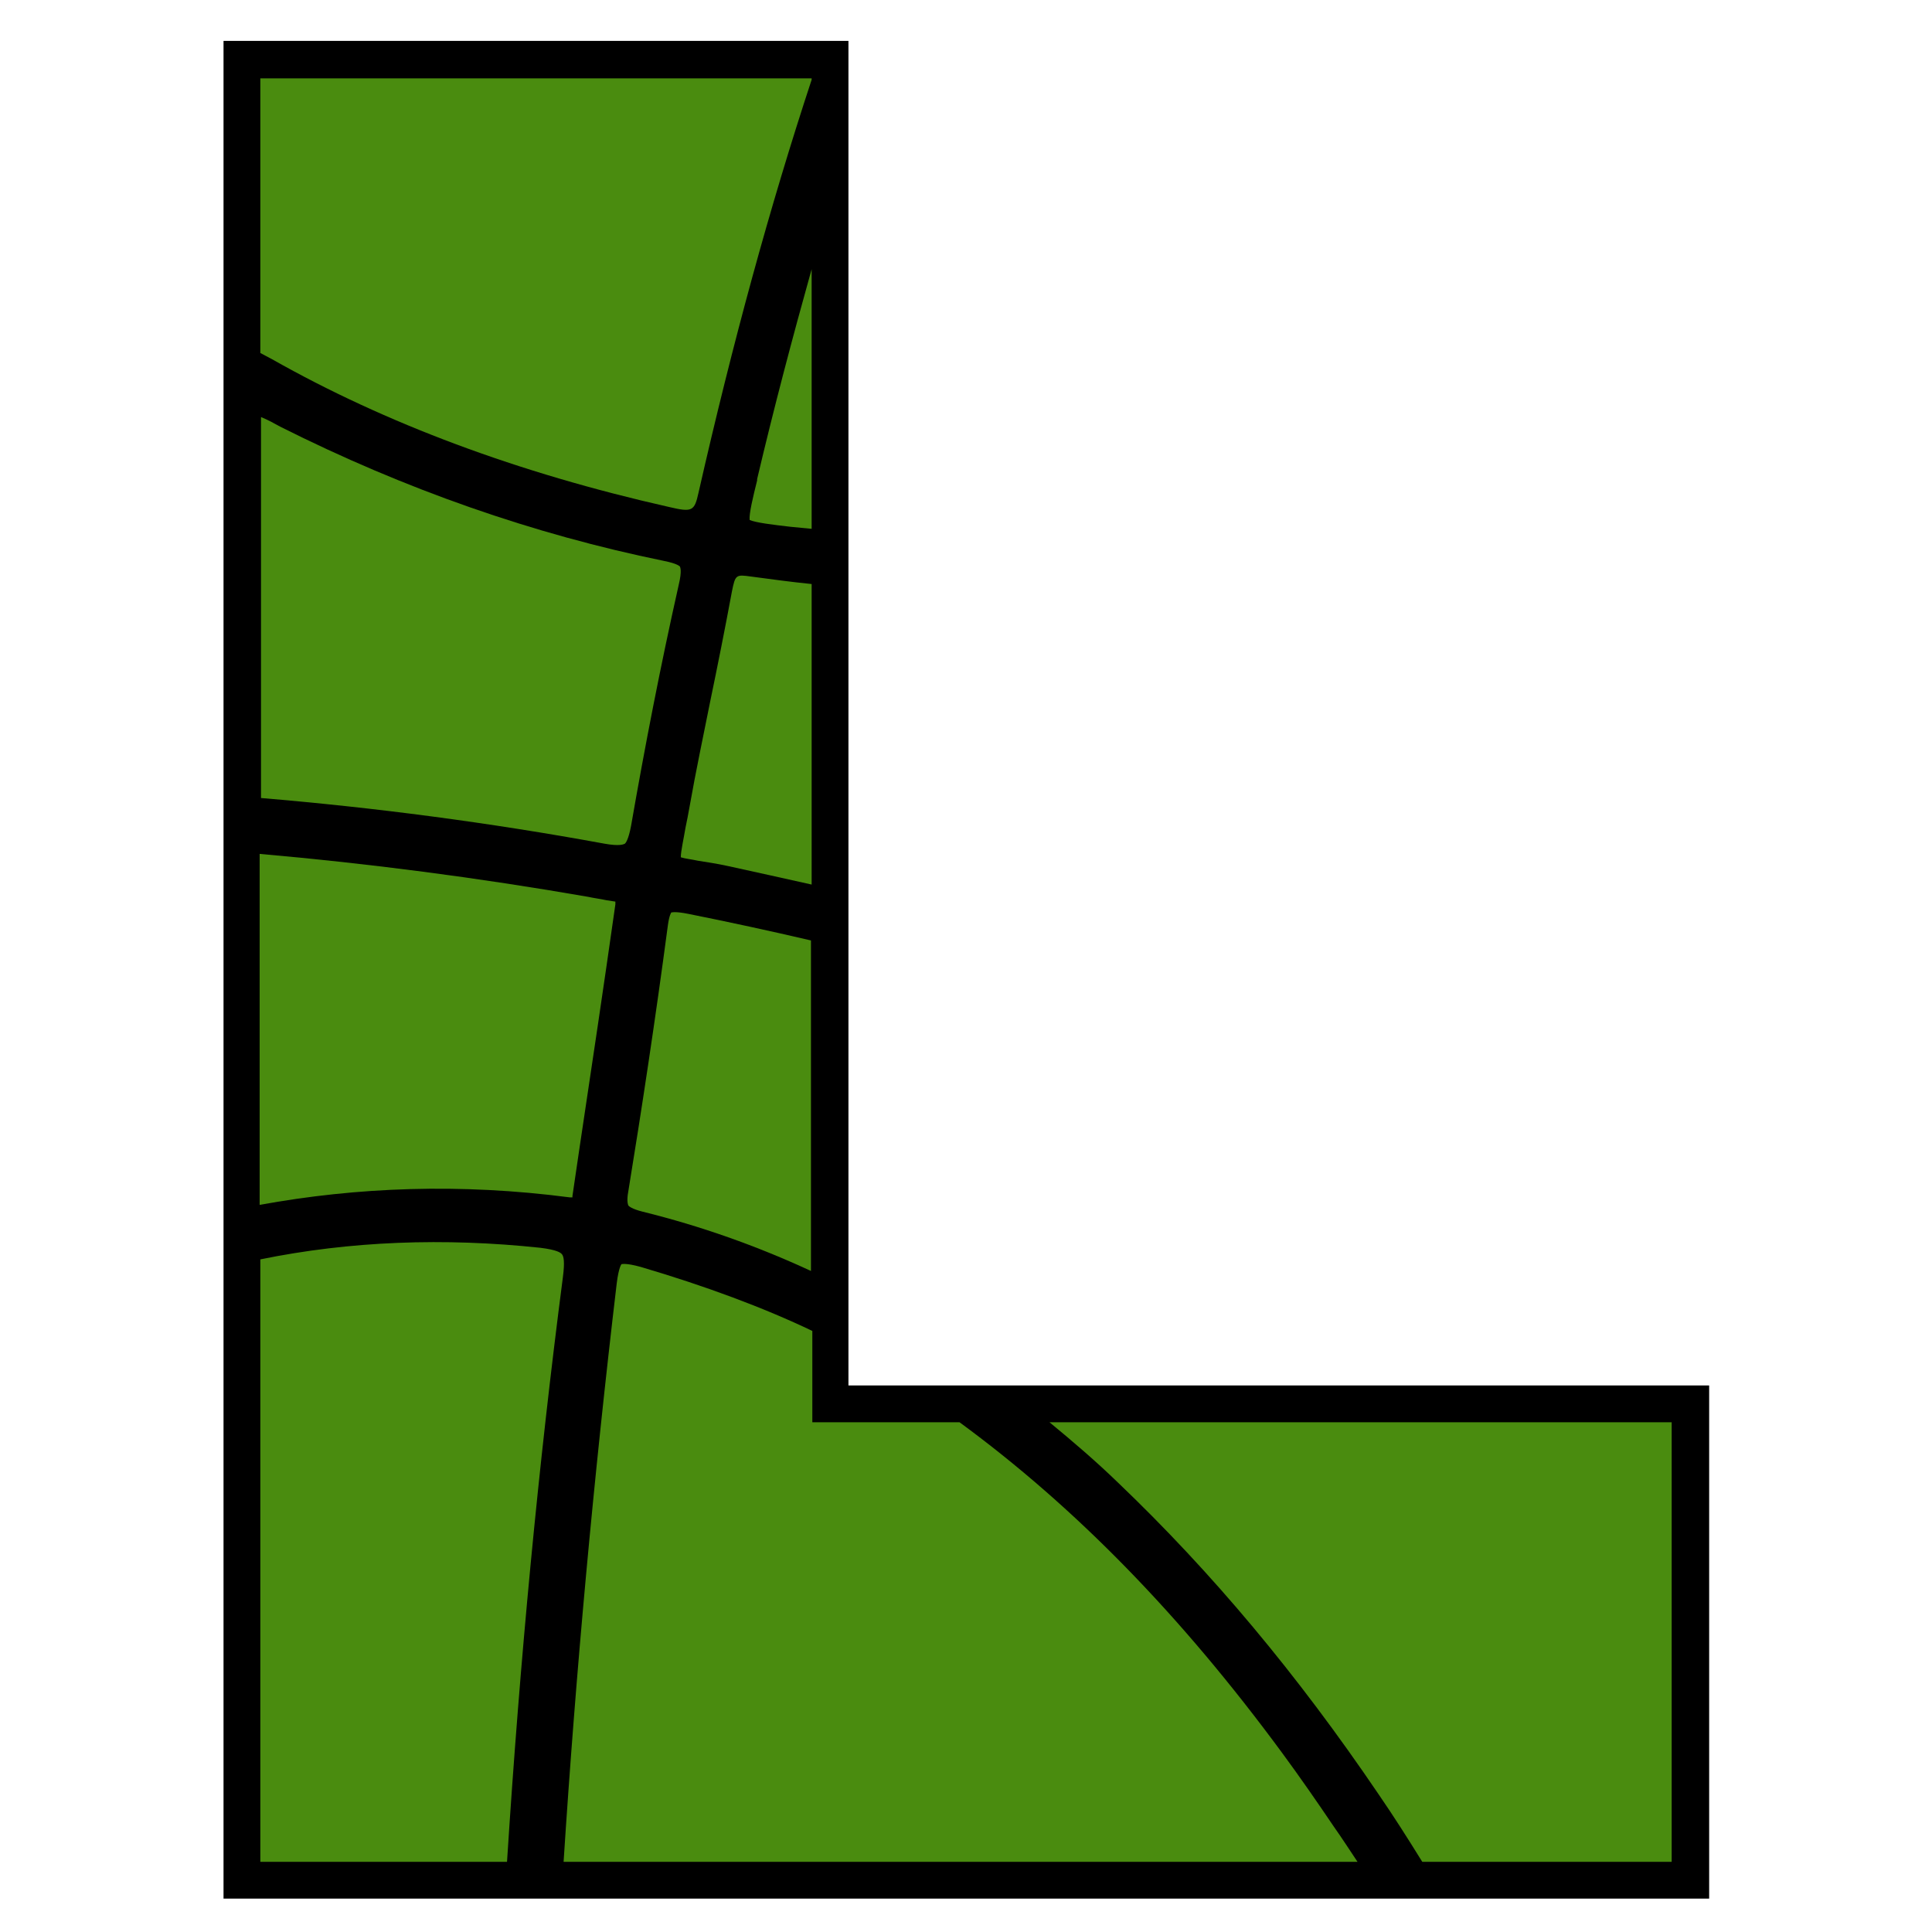 <?xml version="1.0" encoding="utf-8"?>
<!-- Generator: Adobe Illustrator 19.2.1, SVG Export Plug-In . SVG Version: 6.00 Build 0)  -->
<svg version="1.1" id="Layer_1" xmlns="http://www.w3.org/2000/svg" xmlns:xlink="http://www.w3.org/1999/xlink" x="0px"
    y="0px" viewBox="0 0 283.5 283.5" style="enable-background:new 0 0 283.5 283.5;" xml:space="preserve">
    <style type="text/css">
        .st0 {
            fill: #4a8c0f;
        }
    </style>
    <g>
        <polygon points="32.8,278.6 32.8,6 124.5,6 124.5,203.3 250.8,203.3 250.8,278.6 	" />
        <g>
            <path class="st0" d="M111.1,70.5c-0.6,2.4-1.2,4.9-1.1,5.8c0.9,0.4,3.4,0.7,6,1c1.1,0.1,2.1,0.2,3.1,0.3V39.5
			c-2.8,10-5.5,20.2-8,30.8L111.1,70.5z" />
            <path class="st0" d="M88.7,123.8c2.2,0.4,2.8,0.1,3,0c0.1-0.1,0.5-0.5,0.9-2.6c2-11.5,4.3-23.4,7-35.4c0.5-2.1,0.2-2.5,0.2-2.6
			c0-0.1-0.4-0.5-2.4-0.9c-19.1-3.9-38-10.5-56.3-19.7c-0.9-0.5-1.8-1-2.8-1.4v55.9C55,118.5,71.8,120.7,88.7,123.8z" />
            <path class="st0" d="M110.2,84.6c-2.2-0.3-2.3-0.3-2.8,2.2c-1,5.4-2.1,10.9-3.2,16.2c-1,5-2.1,10.2-3,15.3
			c-0.2,1.1-0.4,2.2-0.6,3.1c-0.3,1.8-0.7,3.5-0.7,4.4c0.6,0.2,1.6,0.3,2.5,0.5c1.2,0.2,2.7,0.4,4.5,0.8c4.1,0.9,8.2,1.8,12.2,2.7
			V85.7C116.1,85.4,113.2,85,110.2,84.6z" />
            <path class="st0" d="M98.5,133.9c0,0-0.3,0.4-0.5,1.9c-1.8,13.6-3.9,27.4-5.8,39c-0.3,1.6,0,2,0,2.1c0.1,0.1,0.5,0.5,2.1,0.9
			c8.5,2.1,16.7,5,24.7,8.7V138c-6-1.4-12-2.7-18-3.9C99,133.7,98.6,133.9,98.5,133.9z" />
            <path class="st0" d="M38.2,51.8c0.6,0.3,1.1,0.6,1.7,0.9c16.6,9.4,36.1,16.7,58.3,21.7c3.4,0.8,3.7,0.6,4.3-2.1
			c5-22,10.5-42.1,16.6-60.6v-0.2H38.2V51.8z" />
            <path class="st0" d="M83.6,175.7c0.1,0,0.3,0,0.4,0c0,0,0-0.1,0-0.2l1-6.8c1.8-12,3.6-24,5.3-36c0-0.2,0-0.3,0-0.4l-1.3-0.2
			c-0.9-0.2-1.8-0.3-2.7-0.5c-16.1-2.8-32.2-4.9-48.2-6.3v51.5C52.4,174.2,67.5,173.6,83.6,175.7z" />
            <path class="st0" d="M245.4,208.7H154c3.4,2.8,6.8,5.7,10.1,8.9c13.7,13.1,26.2,28,38.2,45.7c2.2,3.2,4.3,6.5,6.4,9.9h36.6V208.7z
			" />
            <path class="st0" d="M195.7,268c-2.5-3.7-5-7.3-7.5-10.7c-15-20.4-30.5-36.2-47.4-48.6h-21.6v-13.4c-7.1-3.4-15.7-6.6-25.2-9.4
			c-2.2-0.6-2.7-0.4-2.8-0.4c0,0-0.4,0.4-0.7,2.8c-3.4,28.7-6,57.1-7.8,84.9h116.5C198,271.4,196.9,269.7,195.7,268z" />
            <path class="st0" d="M82.5,184.1c-0.2-0.3-0.8-0.7-3.2-1c-14.1-1.5-27.9-1-41.1,1.7v88.4h36.2c1.9-29.7,4.6-58.1,8.2-85.8
			C82.9,185.1,82.7,184.4,82.5,184.1z" />
        </g>
    </g>
</svg>